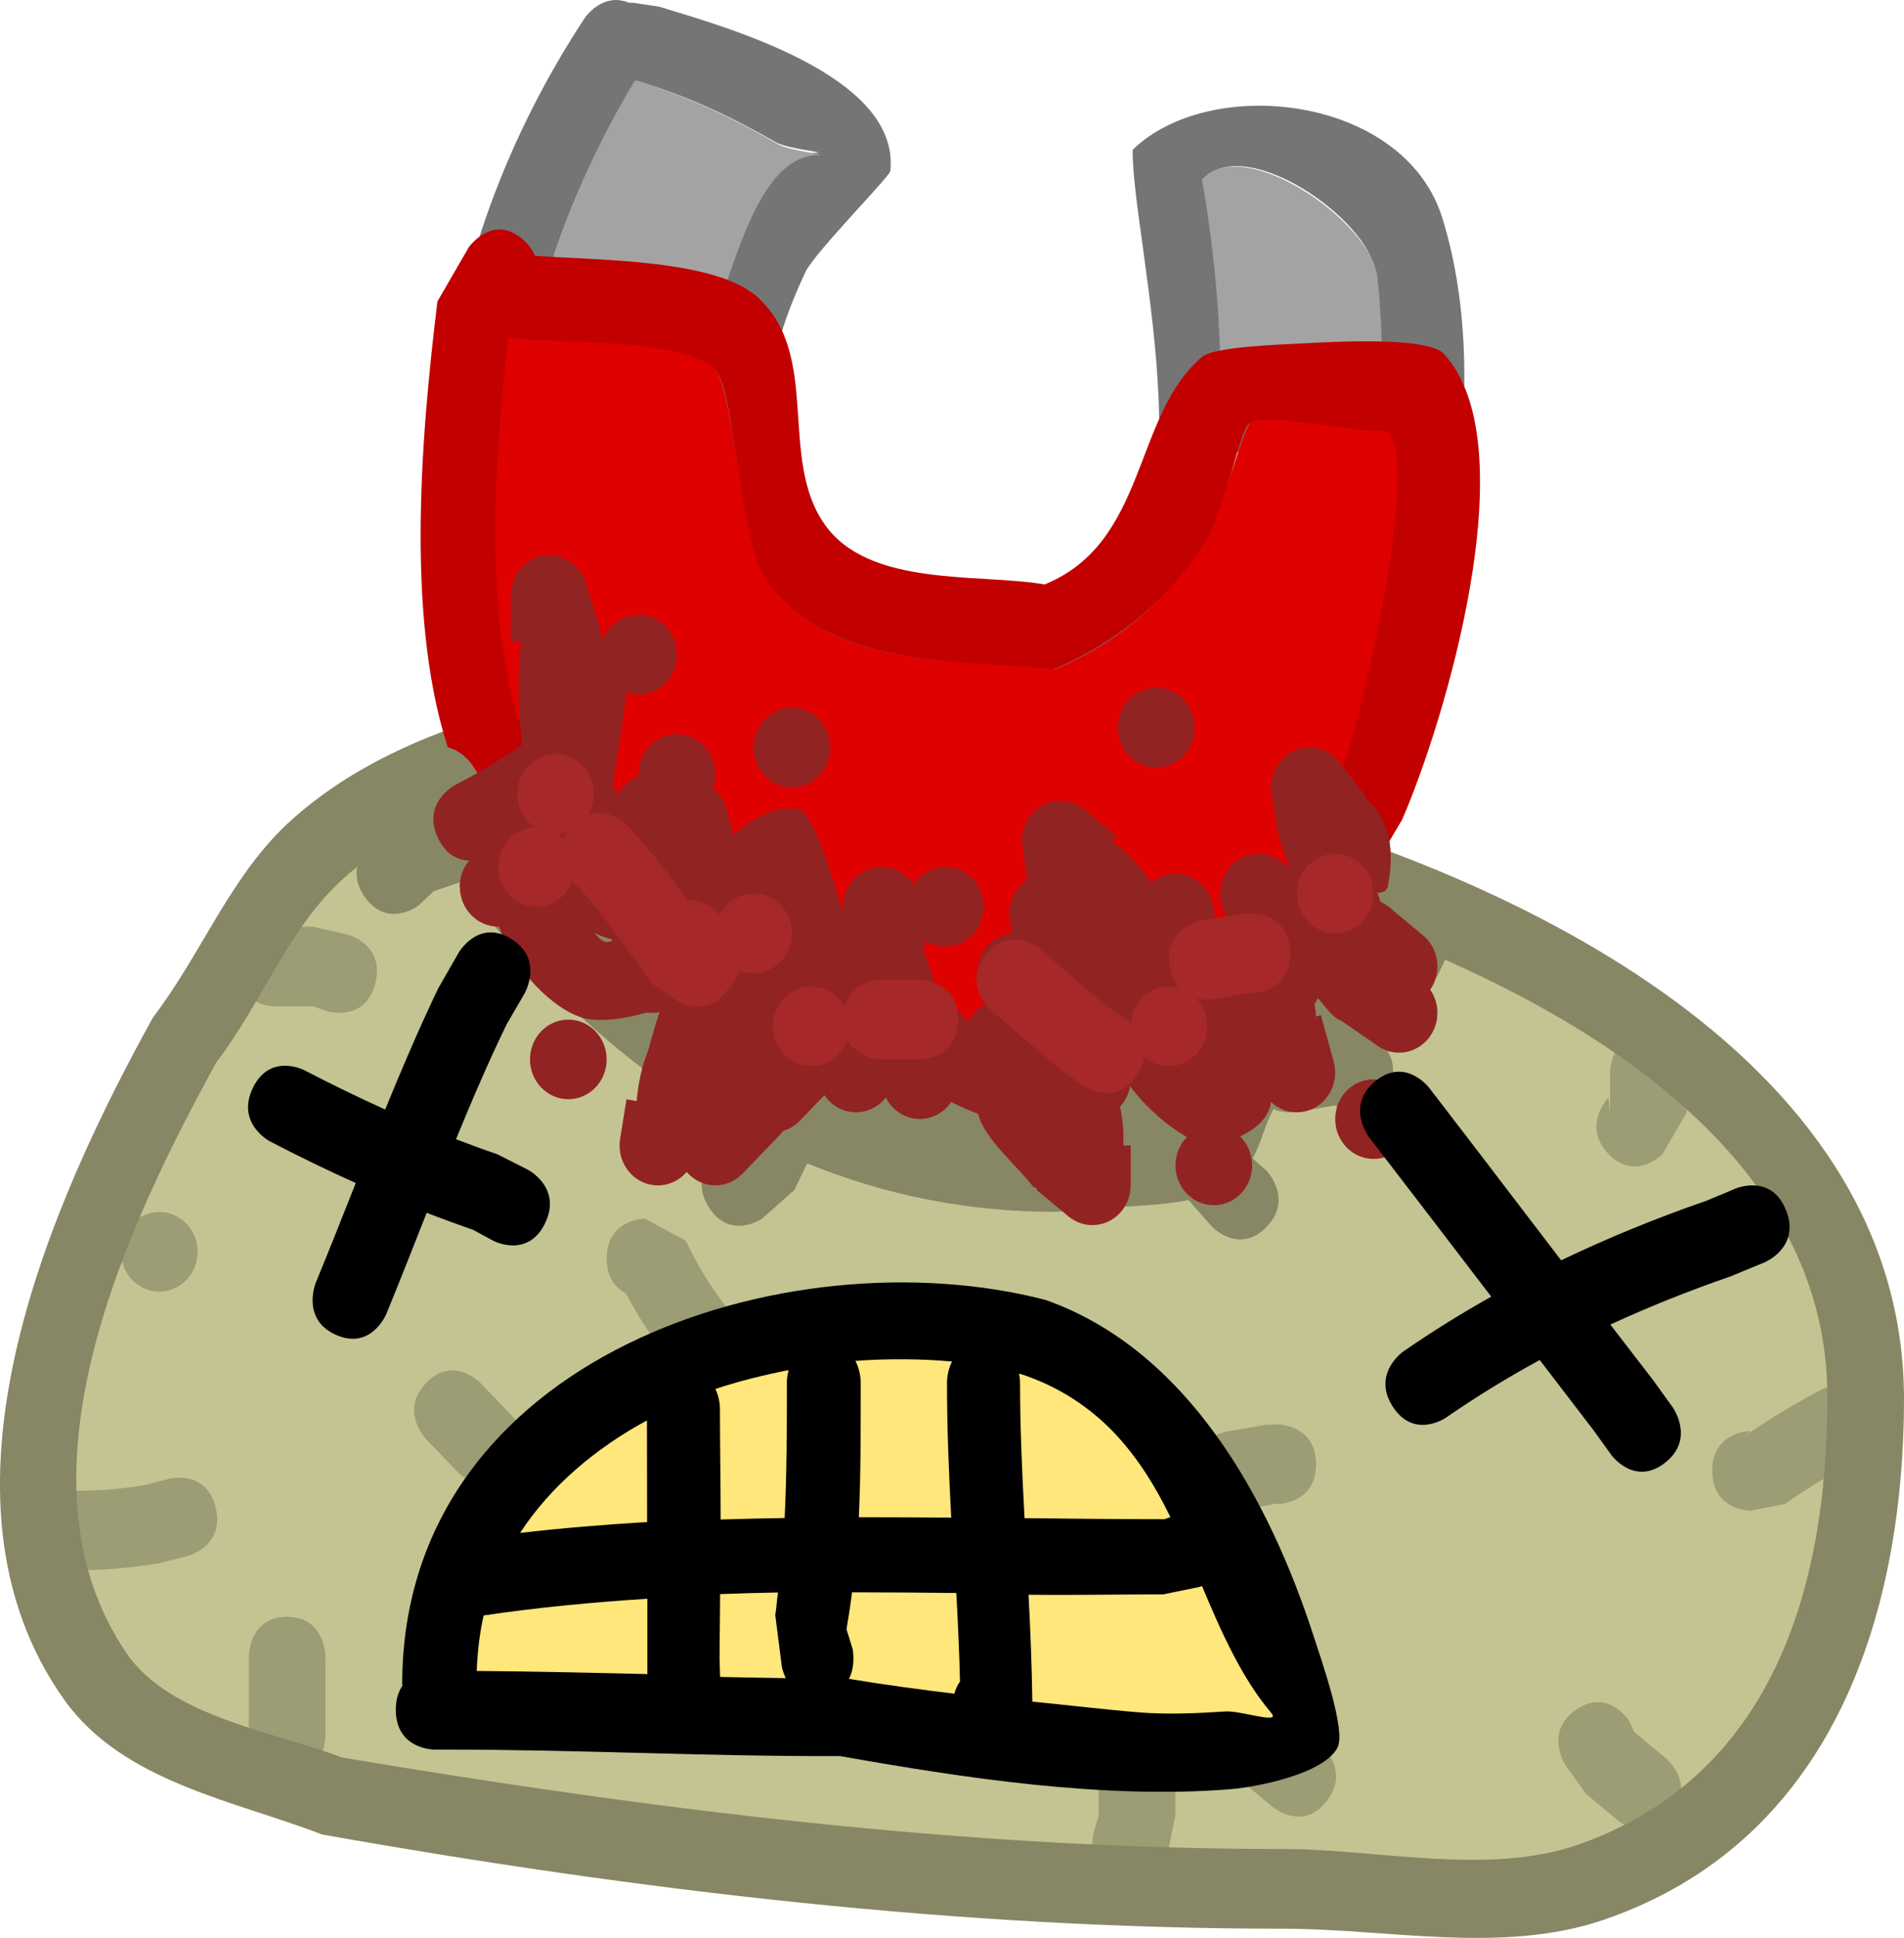 <svg version="1.1" xmlns="http://www.w3.org/2000/svg" xmlns:xlink="http://www.w3.org/1999/xlink" width="36.367" height="37.004" viewBox="0,0,36.367,37.004"><g transform="translate(-220.417,-155.894)"><g data-paper-data="{&quot;isPaintingLayer&quot;:true}" fill-rule="nonzero" stroke="none" stroke-width="0.5" stroke-linecap="butt" stroke-linejoin="miter" stroke-miterlimit="10" stroke-dasharray="" stroke-dashoffset="0" style="mix-blend-mode: normal"><path d="M237.247,170.625l0.124,-0.01c1.945,0.336 3.984,0.957 5.755,1.87c4.547,1.198 12.262,4.153 12.241,10.107c0,3.667 -1.078,7.252 -4.754,8.554c-1.716,0.608 -3.881,0.1 -5.644,0.1c-6.058,0 -12.111,-0.763 -18.064,-1.761c-1.244,-0.484 -3.283,-0.777 -4.117,-2.001c-2.312,-3.391 0.071,-8.319 1.719,-11.327c0.835,-1.079 1.342,-2.479 2.331,-3.422c2.235,-2.132 6.741,-2.635 9.856,-2.341c0.217,0.233 0.552,0.233 0.552,0.233z" data-paper-data="{&quot;noHover&quot;:false,&quot;origItem&quot;:[&quot;Path&quot;,{&quot;applyMatrix&quot;:true,&quot;segments&quot;:[[[475.4407,341.74103],[0.44427,0.4598],[-6.38038,-0.58049]],[[455.31947,346.31655],[4.57787,-4.20696],[-2.02538,1.86128]],[[450.55749,353.044],[1.70968,-2.12828],[-3.37643,5.93449]],[[447.03376,375.32376],[-4.73452,-6.68997],[1.70897,2.41482]],[[455.45536,379.252],[-2.54847,-0.95567],[12.19216,1.96955]],[[492.3169,382.70083],[-12.40772,0],[3.61126,0]],[[503.85303,382.52435],[-3.51489,1.1992],[7.52794,-2.56836]],[[513.5669,365.70083],[0,7.23438],[0.04362,-11.74696]],[[488.54648,345.85765],[9.31229,2.36394],[-3.62774,-1.80034]],[[476.8203,342.18042],[3.98326,0.66388],[0,0]],[476.5669,342.20083]],&quot;closed&quot;:true}]}" fill="#c4c493"/><path d="M224.537,184.683c0.178,0.738 -0.533,0.922 -0.533,0.922l-0.545,0.139c-0.523,0.089 -1.055,0.135 -1.585,0.137c0,0 -0.732,0 -0.732,-0.76c0,-0.76 0.732,-0.76 0.732,-0.76c0.45,0.002 0.901,-0.038 1.344,-0.116l0.431,-0.114c0,0 0.711,-0.184 0.888,0.553z" fill="#9c9c75"/><path d="M222.728,179.798c0,-0.42 0.328,-0.76 0.732,-0.76c0.404,0 0.732,0.34 0.732,0.76c0,0.42 -0.328,0.76 -0.732,0.76c-0.404,0 -0.732,-0.34 -0.732,-0.76z" fill="#9c9c75"/><path d="M227.589,174.661c-0.178,0.738 -0.888,0.553 -0.888,0.553l-0.311,-0.104c-0.244,0 -0.488,0 -0.732,0c0,0 -0.732,0 -0.732,-0.76c0,-0.76 0.732,-0.76 0.732,-0.76c0.244,0 0.488,0 0.732,0l0.666,0.149c0,0 0.711,0.184 0.533,0.922z" fill="#9c9c75"/><path d="M225.901,186.768c0.732,0 0.732,0.76 0.732,0.76c0,0.296 0,1.225 0,1.521c0,0 0,0.76 -0.732,0.76c-0.732,0 -0.732,-0.76 -0.732,-0.76c0,-0.296 0,-0.591 0,-0.887v-0.634c0,0 0,-0.76 0.732,-0.76z" fill="#9c9c75"/><path d="M241.836,191.813c-0.711,-0.184 -0.533,-0.922 -0.533,-0.922l0.1,-0.322c0,-0.253 0,-0.507 0,-0.76c0,0 0,-0.76 0.732,-0.76c0.732,0 0.732,0.76 0.732,0.76c0,0.253 0,0.507 0,0.76l-0.144,0.691c0,0 -0.178,0.738 -0.888,0.553z" fill="#9c9c75"/><path d="M250.518,188.543c0.609,-0.422 1.016,0.211 1.016,0.211l0.092,0.208c0.203,0.169 0.407,0.338 0.61,0.507c0,0 0.572,0.475 0.114,1.069c-0.458,0.594 -1.029,0.119 -1.029,0.119c-0.203,-0.169 -0.407,-0.338 -0.61,-0.507l-0.396,-0.552c0,0 -0.406,-0.633 0.203,-1.054z" fill="#9c9c75"/><path d="M253.122,183.98c0,-0.76 0.732,-0.76 0.732,-0.76l-0.162,0.128c0.496,-0.342 1.011,-0.657 1.543,-0.934c0,0 0.655,-0.34 0.983,0.34c0.328,0.68 -0.328,1.02 -0.328,1.02c-0.479,0.247 -0.941,0.531 -1.386,0.84l-0.65,0.128c0,0 -0.732,0 -0.732,-0.76z" fill="#9c9c75"/><path d="M251.139,177.928c-0.518,-0.538 0,-1.075 0,-1.075l0.03,0.284c0,-0.253 0,-0.507 0,-0.76c0,0 0,-0.76 0.732,-0.76c0.732,0 0.732,0.76 0.732,0.76c0,0.253 0,0.507 0,0.76l-0.459,0.791c0,0 -0.518,0.538 -1.036,0z" fill="#9c9c75"/><path d="M236.703,170.442c-3.115,-0.294 -7.589,0.187 -9.824,2.319c-0.989,0.943 -1.49,2.331 -2.325,3.41c-1.649,3.008 -4.032,7.902 -1.72,11.292c0.834,1.224 2.868,1.507 4.112,1.991c5.953,0.998 11.94,1.748 17.998,1.748c1.763,0 3.916,0.518 5.633,-0.089c3.676,-1.302 4.743,-4.86 4.743,-8.527c0.021,-5.954 -7.67,-8.859 -12.216,-10.057c-1.771,-0.912 -3.78,-1.527 -5.725,-1.864l-0.124,0.01c0,0 -0.333,0 -0.55,-0.233zM238.17,169.267c1.855,0.364 3.768,0.96 5.441,1.836c5.291,1.35 13.153,4.787 13.173,11.484c0,4.292 -1.453,8.512 -5.755,9.973c-1.916,0.651 -4.122,0.164 -6.086,0.164c-6.175,0 -12.314,-0.725 -18.377,-1.8c-1.642,-0.639 -3.797,-0.993 -4.921,-2.571c-2.774,-3.895 -0.252,-9.51 1.697,-13.036c0.907,-1.181 1.463,-2.661 2.557,-3.686c2.812,-2.632 8.259,-3.116 11.823,-2.595c0,0 0.26,0.039 0.447,0.231z" fill="#878765"/><path d="M246.36,164.606c-0.896,-0.121 -1.775,-0.03 -2.671,-0.108c-0.369,3.143 -2.025,5.5 -6.427,4.128c-0.937,-0.292 -1.682,-0.984 -2.398,-1.621c-0.846,-1.366 -1.229,-2.398 -1.161,-3.575c-0.072,0.003 -0.119,-0.003 -0.119,-0.003c-0.853,-0.112 -2.176,-0.286 -3.141,-0.412c-0.409,2.557 -0.069,5.205 1.371,7.55c1.402,2.345 6.224,4.351 8.931,3.557c2.056,-0.603 3.053,-2.278 4.152,-3.945c1.074,-1.63 1.649,-3.589 1.836,-5.588zM246.539,163.137l0.264,-0.026c0.001,-0.679 -0.039,-1.353 -0.117,-2.013c-0.121,-1.03 -2.486,-2.647 -3.273,-1.79c0.218,1.182 0.364,2.471 0.36,3.713c0.925,0.099 1.835,-0.003 2.766,0.116zM233.158,161.878l0.605,0.08c0,0 0.092,0.012 0.206,0.061c0.076,-0.254 0.167,-0.519 0.275,-0.799c0.302,-0.789 0.742,-2.401 1.753,-2.409c0.26,-0.002 -0.528,-0.069 -0.755,-0.198c-0.913,-0.518 -1.639,-0.863 -2.649,-1.172l-0.026,-0.002c-0.787,1.268 -1.413,2.668 -1.81,4.125c0.8,0.105 1.601,0.21 2.401,0.315zM232.43,155.945c0.059,-0.001 0.097,0.004 0.097,0.004l0.482,0.073c1.243,0.381 4.612,1.309 4.413,3.139c-0.012,0.107 -1.449,1.561 -1.62,1.926c-0.914,1.955 -0.906,3.126 0.176,4.964c0.737,0.633 1.337,1.106 2.305,1.226c0.742,0.092 1.882,0.482 2.617,0.284c2.888,-0.776 1.12,-7.07 1.152,-8.808c1.493,-1.447 5.186,-1.033 5.913,1.301c1.054,3.382 0.017,8.121 -1.848,10.949c-1.284,1.946 -2.586,3.913 -5.004,4.554c-3.401,0.901 -8.759,-1.313 -10.545,-4.224c-2.889,-4.814 -1.89,-10.681 1.017,-15.094c0,0 0.331,-0.502 0.845,-0.293z" fill="#757575"/><path d="M243.726,163.21c0.008,-1.275 -0.137,-2.676 -0.351,-3.888c0.79,-0.883 3.232,0.803 3.35,1.86c0.075,0.677 0.097,1.411 0.094,2.107l-0.268,0.031c-0.931,-0.119 -1.899,-0.011 -2.825,-0.11z" data-paper-data="{&quot;noHover&quot;:false,&quot;origItem&quot;:[&quot;Path&quot;,{&quot;applyMatrix&quot;:true,&quot;segments&quot;:[[[495.58456,327.32855],[-1.90612,-0.23517],[0,0]],[[496.12524,327.27675],[0,0],[0.00213,-1.3387]],[[495.88614,323.30455],[0.15855,1.302],[-0.24758,-2.03311]],[[489.18359,319.77363],[1.61105,-1.69147],[0.44722,2.33222]],[[489.92007,327.09932],[0.0086,-2.44978],[1.89501,0.19539]]],&quot;closed&quot;:true}]}" fill="#a3a3a3"/><path d="M230.698,161.746c0.401,-1.496 1.055,-3.012 1.847,-4.315l0.027,0.002c1.009,0.314 1.793,0.686 2.705,1.214c0.227,0.131 1.019,0.207 0.759,0.21c-1.011,0.011 -1.479,1.73 -1.784,2.541c-0.108,0.288 -0.213,0.565 -0.29,0.826c-0.114,-0.049 -0.21,-0.061 -0.21,-0.061l-0.619,-0.08c-0.8,-0.105 -1.634,-0.232 -2.435,-0.337z" data-paper-data="{&quot;noHover&quot;:false,&quot;origItem&quot;:[&quot;Path&quot;,{&quot;applyMatrix&quot;:true,&quot;segments&quot;:[[[468.17974,324.84374],[-1.63909,-0.20732],[0,0]],[469.41986,325.0006],[[469.84227,325.12022],[-0.23426,-0.09582],[0.15542,-0.50099]],[[470.40475,323.5433],[-0.21951,0.55236],[0.61867,-1.55676]],[[473.99442,318.79104],[-2.07053,0.01427],[0.5316,-0.00366]],[[472.448,318.40056],[0.46512,0.25398],[-1.87009,-1.02115]],[[467.02266,316.08862],[2.06816,0.60978],[0,0]],[[466.96899,316.08397],[0,0],[-1.61245,2.50074]],[[463.26248,324.22177],[0.81151,-2.87375],[1.63909,0.20732]]],&quot;closed&quot;:true}]}" fill="#a3a3a3"/><path d="M230.403,160.466c0.115,0.1 0.188,0.207 0.232,0.312c1.271,0.094 3.482,0.065 4.275,0.811c1.183,1.112 0.377,3.042 1.249,4.305c0.845,1.225 2.946,0.943 4.212,1.16c1.973,-0.805 1.682,-3.229 3.007,-4.346c0.233,-0.196 1.516,-0.235 1.908,-0.256c0.485,-0.025 2.391,-0.144 2.706,0.196c1.627,1.754 -0.013,7.117 -0.797,8.904c-0.915,1.522 -2.085,3.787 -3.532,4.714c-3.486,2.234 -8.706,-0.143 -11.619,-2.327c-0.984,-1.126 -2.474,-2.07 -3.012,-3.591c-0.882,-2.497 -0.58,-6.077 -0.26,-8.698l0.6,-1.036c0,0 0.459,-0.649 1.031,-0.148zM230.161,162.382c-0.264,2.321 -0.456,5.222 0.242,7.356c0.391,1.196 1.831,2.048 2.591,2.933c2.51,1.84 6.968,3.948 9.98,2.163c1.173,-0.695 2.216,-2.864 2.954,-4.081c0.495,-1.142 1.725,-6.72 0.81,-6.608c-0.366,0.045 -2.279,-0.348 -2.473,-0.151c-0.179,0.182 -0.518,1.826 -0.756,2.192c-0.75,1.154 -1.836,2.034 -2.998,2.497c-1.83,-0.195 -4.304,-0.009 -5.52,-1.772c-0.486,-0.704 -0.519,-3.688 -0.941,-3.976c-0.806,-0.549 -2.828,-0.443 -3.889,-0.552z" fill="#c20000"/><path d="M234.022,162.89c0.423,0.288 0.524,3.346 1.01,4.05c1.216,1.763 3.698,1.538 5.528,1.733c1.161,-0.463 2.155,-1.31 2.905,-2.464c0.238,-0.366 0.661,-2.066 0.84,-2.248c0.195,-0.198 2.112,0.203 2.477,0.158c0.915,-0.112 -0.311,5.501 -0.806,6.643c-0.738,1.217 -1.795,3.415 -2.968,4.11c-3.012,1.785 -7.545,-0.332 -10.056,-2.172c-0.76,-0.885 -2.207,-1.763 -2.598,-2.958c-0.699,-2.134 -0.496,-5.071 -0.232,-7.393c1.061,0.11 3.093,-0.007 3.899,0.541z" data-paper-data="{&quot;noHover&quot;:false,&quot;origItem&quot;:[&quot;Path&quot;,{&quot;applyMatrix&quot;:true,&quot;segments&quot;:[[[462.04101,325.8389],[2.17239,0.21669],[-0.5413,4.57985]],[[462.53723,340.35163],[-1.43082,-4.20995],[0.80176,2.35903]],[[467.84385,346.13806],[-1.55627,-1.74526],[5.14134,3.63034]],[[488.2844,350.40562],[-6.16912,3.52205],[2.40198,-1.37133]],[[494.33389,342.3537],[-1.51182,2.40041],[1.01418,-2.25257]],[[495.99266,329.31572],[1.87452,-0.22089],[-0.74939,0.08831]],[[490.92686,329.01838],[0.39857,-0.38993],[-0.36693,0.35898]],[[489.37895,333.34271],[0.48774,-0.72261],[-1.53665,2.27662]],[[483.23931,338.26831],[2.3788,-0.91334],[-3.74906,-0.38507]],[[471.9333,334.7727],[2.49121,3.47768],[-0.9953,-1.38942]],[[470.00526,326.92872],[0.86576,0.56783],[-1.65086,-1.08275]]],&quot;closed&quot;:true}]}" fill="#df0000"/><path d="M227.391,173.032c-0.439,-0.608 0.146,-1.064 0.146,-1.064l0.696,-0.493c0.019,-0.007 0.038,-0.013 0.057,-0.02c-0.023,-0.035 -0.045,-0.07 -0.068,-0.105c0,0 -0.406,-0.633 0.203,-1.054c0.609,-0.422 1.016,0.211 1.016,0.211c0.928,1.459 2.002,2.768 3.212,3.848c0.028,-0.003 0.056,-0.005 0.084,-0.005c0.046,0 0.091,0.004 0.134,0.013l0.719,0.124l-0.049,0.307c2.033,0.267 4.215,1.51 6.2,1.984c1.198,0.286 1.779,-0.419 2.684,-0.396c0.184,0.005 0.344,0.022 0.484,0.051c0.576,-0.621 1.133,-1.345 1.639,-1.86c0.611,-0.623 1.408,-0.985 2.208,-1.321l0.297,-0.385c0.134,-0.177 0.342,-0.291 0.576,-0.291c0.404,0 0.732,0.34 0.732,0.76c0,0.128 -0.03,0.248 -0.084,0.354l-0.36,0.747c-0.34,0.677 -0.699,1.077 -1.127,1.382c0.158,0.138 0.296,0.369 0.206,0.743c-0.178,0.738 -0.888,0.553 -0.888,0.553l-0.19,-0.114c-0.244,0.042 -0.488,0.084 -0.732,0.127c0,0 -0.224,0.039 -0.443,-0.056c-0.161,0.279 -0.228,0.626 -0.399,0.944l0.264,0.232c0,0 0.518,0.538 0,1.075c-0.518,0.538 -1.036,0 -1.036,0l-0.454,-0.512c-0.372,0.072 -0.801,0.103 -1.216,0.125c-0.007,0 -0.014,0.001 -0.021,0.001c-0.478,0.026 -0.937,0.042 -1.27,0.098c-1.708,0.006 -3.301,-0.324 -4.776,-0.926c-0.082,0.169 -0.163,0.339 -0.245,0.508l-0.615,0.546c0,0 -0.609,0.422 -1.016,-0.211c-0.406,-0.633 0.203,-1.054 0.203,-1.054l0.117,0.039c0.07,-0.145 0.14,-0.29 0.21,-0.436c-0.299,-0.129 -0.592,-0.309 -0.881,-0.56c-1.66,-1.074 -3.134,-2.513 -4.411,-4.199c-0.167,0.058 -0.334,0.115 -0.501,0.173l-0.28,0.267c0,0 -0.586,0.456 -1.025,-0.152z" fill="#878765"/><path d="M229.197,172.829c0,-0.193 0.069,-0.368 0.183,-0.502c-0.2,-0.006 -0.435,-0.096 -0.594,-0.425c-0.328,-0.68 0.328,-1.02 0.328,-1.02c0.44,-0.227 0.867,-0.481 1.278,-0.761c-0.074,-0.693 -0.103,-1.313 -0.018,-1.98h-0.201v-0.887c0,-0.42 0.328,-0.76 0.732,-0.76c0.329,0 0.608,0.226 0.7,0.536l0.239,0.744l-0.015,0.005l0.026,0.032c0.022,0.105 0.048,0.208 0.075,0.311c0.106,-0.285 0.372,-0.488 0.684,-0.488c0.404,0 0.732,0.34 0.732,0.76c0,0.42 -0.328,0.76 -0.732,0.76c-0.086,0 -0.169,-0.015 -0.245,-0.044c0.001,0.014 0.001,0.029 0.001,0.044c0,0.041 -0.003,0.081 -0.009,0.12l-0.119,0.863c-0.002,0.014 -0.004,0.029 -0.006,0.043l-0.113,0.703c0.021,0.032 0.039,0.065 0.055,0.1l0.04,0.083c0.086,-0.161 0.228,-0.286 0.398,-0.349c-0.001,-0.014 -0.001,-0.028 -0.001,-0.043c0,-0.42 0.328,-0.76 0.732,-0.76c0.404,0 0.732,0.34 0.732,0.76c0,0.098 -0.018,0.192 -0.05,0.278c0.131,0.102 0.228,0.248 0.271,0.417l0.13,0.473c0.388,-0.363 0.918,-0.6 1.262,-0.481c0.231,0.08 0.551,1.011 0.829,1.96v-0.113v0c0,-0.42 0.328,-0.76 0.732,-0.76c0.255,0 0.479,0.135 0.61,0.34c0.131,-0.205 0.356,-0.34 0.61,-0.34c0.404,0 0.732,0.34 0.732,0.76c0,0.42 -0.328,0.76 -0.732,0.76c-0.144,0 -0.279,-0.043 -0.392,-0.118l0.019,0.137l-0.066,0.01c0.125,0.3 0.224,0.608 0.306,0.972c0.207,0.084 0.425,0.243 0.575,0.437c0.082,-0.173 0.225,-0.308 0.401,-0.376c-0.143,-0.139 -0.232,-0.336 -0.232,-0.555c0,-0.395 0.29,-0.72 0.662,-0.757l-0.039,-0.244c-0.008,-0.045 -0.012,-0.092 -0.012,-0.139c0,-0.27 0.136,-0.507 0.34,-0.642l-0.087,-0.631c-0.006,-0.039 -0.009,-0.079 -0.009,-0.12c0,-0.42 0.328,-0.76 0.732,-0.76c0.175,0 0.336,0.064 0.462,0.17l0.606,0.503l-0.083,0.108c0.299,0.211 0.514,0.445 0.75,0.783c0.126,-0.107 0.287,-0.171 0.462,-0.171c0.373,0 0.681,0.289 0.727,0.664l0.064,0.462l0.135,-0.058c0.024,-0.052 0.054,-0.102 0.088,-0.147l-0.093,-0.226c-0.042,-0.096 -0.066,-0.203 -0.066,-0.315c0,-0.42 0.328,-0.76 0.732,-0.76c0.175,0 0.336,0.064 0.462,0.17l0.138,0.114c-0.088,-0.232 -0.165,-0.46 -0.212,-0.608l0.011,-0.062l-0.023,0.004l-0.12,-0.746c-0.008,-0.045 -0.012,-0.092 -0.012,-0.139c0,-0.42 0.328,-0.76 0.732,-0.76c0.234,0 0.442,0.114 0.576,0.291l0.484,0.628l-0.017,0.014c0.395,0.357 0.616,0.837 0.454,1.712c-0.017,0.094 -0.096,0.128 -0.199,0.13c0.019,0.059 0.037,0.114 0.053,0.165c0.104,0.057 0.195,0.118 0.249,0.177l0.561,0.466c0.171,0.139 0.28,0.355 0.28,0.598c0,0.166 -0.051,0.319 -0.137,0.443c0.086,0.125 0.137,0.278 0.137,0.443c0,0.42 -0.328,0.76 -0.732,0.76c-0.154,0 -0.297,-0.049 -0.415,-0.133l-0.69,-0.478c-0.16,-0.052 -0.307,-0.265 -0.443,-0.431c-0.019,0.038 -0.042,0.075 -0.067,0.109c0.012,0.081 0.022,0.162 0.029,0.244l0.093,-0.028l0.239,0.87c0.021,0.071 0.033,0.147 0.033,0.226c0,0.42 -0.328,0.76 -0.732,0.76c-0.19,0 -0.363,-0.075 -0.493,-0.198c-0.031,0.228 -0.19,0.473 -0.592,0.658c0.142,0.139 0.231,0.336 0.231,0.554c0,0.42 -0.328,0.76 -0.732,0.76c-0.404,0 -0.732,-0.34 -0.732,-0.76c0,-0.212 0.084,-0.405 0.219,-0.543c-0.364,-0.2 -0.788,-0.57 -1.086,-0.968c-0.026,0.15 -0.095,0.284 -0.192,0.39c0.054,0.248 0.075,0.482 0.062,0.741h0.142v0.76c0,0.42 -0.328,0.76 -0.732,0.76c-0.175,0 -0.336,-0.064 -0.462,-0.17l-0.606,-0.503l0.016,-0.021l-0.077,-0.035c-0.333,-0.43 -0.953,-0.942 -1.053,-1.395c-0.176,-0.068 -0.351,-0.138 -0.514,-0.228c-0.132,0.196 -0.352,0.325 -0.6,0.325c-0.283,0 -0.528,-0.166 -0.65,-0.41c-0.134,0.173 -0.34,0.283 -0.57,0.283c-0.249,0 -0.47,-0.129 -0.602,-0.327l-0.467,0.485c-0.087,0.09 -0.195,0.158 -0.317,0.194c-0.007,0.01 -0.014,0.02 -0.022,0.029l-0.029,0.029l0.002,0.002l-0.732,0.76c-0.133,0.138 -0.316,0.223 -0.518,0.223c-0.218,0 -0.414,-0.099 -0.548,-0.256l-0.032,0.034c-0.133,0.138 -0.316,0.223 -0.518,0.223c-0.404,0 -0.732,-0.34 -0.732,-0.76c0,-0.048 0.004,-0.094 0.012,-0.139l0.12,-0.746l0.194,0.034c0.029,-0.332 0.096,-0.656 0.218,-0.96c0.004,-0.01 0.098,-0.375 0.219,-0.739c-0.049,0.011 -0.1,0.016 -0.152,0.016c-0.033,0 -0.065,-0.002 -0.097,-0.007c-0.415,0.127 -0.902,0.182 -1.19,0.108c-0.584,-0.151 -1.35,-0.928 -1.624,-1.749c-0.006,0 -0.012,0 -0.019,0c-0.404,0 -0.732,-0.34 -0.732,-0.76zM230.229,172.089c0.063,-0.06 0.126,-0.109 0.189,-0.147c-0,0 -0,0 -0,0c-0.032,0 -0.064,-0.002 -0.096,-0.006c-0.085,0.05 -0.17,0.099 -0.256,0.146c0.045,0.009 0.089,0.022 0.131,0.039c0.011,-0.011 0.021,-0.022 0.033,-0.032zM231.776,173.713c0.051,0.065 0.107,0.12 0.172,0.155c0.044,0.024 0.105,0.015 0.178,-0.016v-0.018c-0.1,-0.016 -0.224,-0.061 -0.35,-0.121z" fill="#922323"/><path d="M234.812,170.168c0,-0.42 0.328,-0.76 0.732,-0.76c0.404,0 0.732,0.34 0.732,0.76c0,0.42 -0.328,0.76 -0.732,0.76c-0.404,0 -0.732,-0.34 -0.732,-0.76z" fill="#922323"/><path d="M241.77,169.788c0,-0.42 0.328,-0.76 0.732,-0.76c0.404,0 0.732,0.34 0.732,0.76c0,0.42 -0.328,0.76 -0.732,0.76c-0.404,0 -0.732,-0.34 -0.732,-0.76z" fill="#922323"/><path d="M245.92,177.264c0,-0.42 0.328,-0.76 0.732,-0.76c0.404,0 0.732,0.34 0.732,0.76c0,0.42 -0.328,0.76 -0.732,0.76c-0.404,0 -0.732,-0.34 -0.732,-0.76z" fill="#922323"/><path d="M230.54,176.124c0,-0.42 0.328,-0.76 0.732,-0.76c0.404,0 0.732,0.34 0.732,0.76c0,0.42 -0.328,0.76 -0.732,0.76c-0.404,0 -0.732,-0.34 -0.732,-0.76z" fill="#922323"/><path d="M234.812,172.956c0.404,0 0.732,0.34 0.732,0.76c0,0.42 -0.328,0.76 -0.732,0.76c-0.095,0 -0.186,-0.019 -0.27,-0.053c-0.04,0.154 -0.126,0.289 -0.242,0.388c-0.342,0.516 -0.914,0.219 -0.914,0.219l-0.488,-0.332c-0.52,-0.675 -0.94,-1.355 -1.533,-1.965c0,0 -0.006,-0.006 -0.016,-0.018c-0.104,0.289 -0.372,0.494 -0.686,0.494c-0.404,0 -0.732,-0.34 -0.732,-0.76c0,-0.407 0.308,-0.739 0.695,-0.759c-0.198,-0.136 -0.329,-0.369 -0.329,-0.635c0,-0.42 0.328,-0.76 0.732,-0.76c0.404,0 0.732,0.34 0.732,0.76c0,0.149 -0.041,0.288 -0.112,0.405c0.408,-0.16 0.752,0.198 0.752,0.198c0.434,0.454 0.787,0.935 1.146,1.426c0.015,-0.001 0.03,-0.001 0.045,-0.001c0.231,0 0.436,0.111 0.57,0.283c0.122,-0.244 0.367,-0.41 0.65,-0.41zM231.066,171.815c0.044,0.03 0.085,0.065 0.122,0.105c0.02,-0.048 0.047,-0.097 0.082,-0.146c-0.064,0.023 -0.132,0.037 -0.203,0.041z" fill="#a62828"/><path d="M238.718,175.363c0,0.76 -0.732,0.76 -0.732,0.76h-0.732c0,0 -0.462,0 -0.652,-0.38c-0.1,0.295 -0.372,0.507 -0.691,0.507c-0.404,0 -0.732,-0.34 -0.732,-0.76c0,-0.42 0.328,-0.76 0.732,-0.76c0.275,0 0.515,0.157 0.64,0.39c0.137,-0.517 0.703,-0.517 0.703,-0.517h0.732c0,0 0.732,0 0.732,0.76z" fill="#a62828"/><path d="M242.135,176.419c-0.406,0.633 -1.016,0.211 -1.016,0.211l-0.417,-0.292c-0.455,-0.378 -0.906,-0.762 -1.354,-1.15c0,0 -0.563,-0.487 -0.094,-1.071c0.469,-0.584 1.031,-0.097 1.031,-0.097c0.44,0.381 0.884,0.759 1.331,1.131l0.315,0.215c0,0 0.036,0.025 0.084,0.071c0.027,-0.394 0.344,-0.705 0.731,-0.705c0.064,0 0.126,0.009 0.186,0.025c-0.082,-0.093 -0.147,-0.224 -0.176,-0.407c-0.12,-0.75 0.602,-0.875 0.602,-0.875c0.244,-0.042 0.488,-0.084 0.732,-0.127l0.242,-0.01c0,0 0.732,0 0.732,0.76c0,0.76 -0.732,0.76 -0.732,0.76l-0.002,-0.01c-0.244,0.042 -0.488,0.084 -0.732,0.127c0,0 -0.155,0.027 -0.334,-0.019c0.132,0.137 0.213,0.327 0.213,0.536c0,0.42 -0.328,0.76 -0.732,0.76c-0.182,0 -0.348,-0.069 -0.477,-0.183c-0.013,0.108 -0.054,0.225 -0.135,0.351z" fill="#a62828"/><path d="M245.187,172.956c0,-0.42 0.328,-0.76 0.732,-0.76c0.404,0 0.732,0.34 0.732,0.76c0,0.42 -0.328,0.76 -0.732,0.76c-0.404,0 -0.732,-0.34 -0.732,-0.76z" fill="#a62828"/><path d="M228.557,182.302c0.518,-0.538 1.036,0 1.036,0l0.61,0.634c0,0 0.518,0.538 0,1.075c-0.518,0.538 -1.036,0 -1.036,0l-0.61,-0.634c0,0 -0.518,-0.538 0,-1.075z" fill="#9c9c75"/><path d="M245.554,183.853c0,0.76 -0.732,0.76 -0.732,0.76l-0.002,-0.01c-0.244,0.042 -0.488,0.084 -0.732,0.127c0,0 -0.722,0.125 -0.843,-0.625c-0.12,-0.75 0.602,-0.875 0.602,-0.875c0.244,-0.042 0.488,-0.084 0.732,-0.127l0.242,-0.01c0,0 0.732,0 0.732,0.76z" fill="#9c9c75"/><path d="M245.759,190.284c-0.458,0.594 -1.029,0.119 -1.029,0.119l-0.61,-0.507c0,0 -0.572,-0.475 -0.114,-1.069c0.458,-0.594 1.029,-0.119 1.029,-0.119l0.61,0.507c0,0 0.572,0.475 0.114,1.069z" fill="#9c9c75"/><path d="M232.37,180.59c-0.183,-0.095 -0.365,-0.285 -0.365,-0.665c0,-0.76 0.732,-0.76 0.732,-0.76l0.777,0.42c0.212,0.446 0.47,0.872 0.771,1.259c0,0 0.458,0.594 -0.114,1.069c-0.572,0.475 -1.029,-0.119 -1.029,-0.119c-0.288,-0.378 -0.546,-0.782 -0.772,-1.204z" fill="#9c9c75"/><path d="M235.315,187.677l-0.126,-0.908c0.023,-0.141 0.044,-0.281 0.063,-0.422c-0.35,0.006 -0.7,0.015 -1.049,0.026c0,0.385 0,0.77 0,1.154v0.349c0.398,0.009 0.795,0.017 1.193,0.022c-0.061,-0.121 -0.08,-0.222 -0.08,-0.222zM235.422,182.333c0,0 0,-0.102 0.036,-0.231c-0.457,0.09 -0.91,0.208 -1.348,0.357c0.092,0.19 0.092,0.381 0.092,0.381c0,0.674 0,1.349 0,2.023c0.393,-0.013 0.787,-0.022 1.182,-0.028c0.041,-0.831 0.039,-1.667 0.039,-2.502zM236.887,182.333c0,0.833 -0.003,1.663 -0.042,2.49c0.572,-0 1.144,0.003 1.714,0.008c-0.047,-0.832 -0.086,-1.665 -0.086,-2.499c0,0 0,-0.201 0.1,-0.397c-0.578,-0.053 -1.182,-0.058 -1.793,-0.012c0.106,0.199 0.106,0.409 0.106,0.409zM236.633,187.019l0.118,0.359c0,0 0.056,0.292 -0.078,0.547c0.643,0.107 1.29,0.197 1.938,0.275c0.018,-0.075 0.049,-0.152 0.101,-0.225c-0.011,-0.542 -0.036,-1.085 -0.065,-1.629c-0.639,-0.007 -1.28,-0.013 -1.92,-0.013c-0.026,0.228 -0.057,0.456 -0.093,0.684zM239.939,182.333c0,0.841 0.037,1.679 0.083,2.515c0.875,0.01 1.744,0.019 2.603,0.019l0.112,-0.038c-0.559,-1.149 -1.297,-2.163 -2.758,-2.654c-0.02,-0.005 -0.041,-0.01 -0.061,-0.016c0.022,0.1 0.022,0.173 0.022,0.173zM242.188,188.543c0.531,0.043 1.066,0.037 1.597,0.001c0.29,-0.02 1.062,0.264 0.87,0.038c-0.582,-0.687 -0.955,-1.52 -1.31,-2.362c-0.034,0.013 -0.055,0.018 -0.055,0.018l-0.666,0.149c-0.83,0 -1.671,-0.01 -2.518,-0.021c0.036,0.668 0.065,1.336 0.074,2.003c0.669,0.064 1.339,0.12 2.007,0.175zM229.702,186.755c-0.075,0.326 -0.121,0.668 -0.134,1.029c1.059,0.007 2.115,0.033 3.169,0.059c0,-0.443 0,-0.915 0,-1.399c-1.025,0.064 -2.039,0.163 -3.035,0.312zM230.388,185.133c0.775,-0.091 1.559,-0.157 2.349,-0.203c0,-0.648 0,-1.287 0,-1.879c-0.957,0.514 -1.781,1.205 -2.349,2.082zM227.977,188.542c0,-0.2 0.051,-0.347 0.125,-0.455c-0.003,-0.032 -0.003,-0.051 -0.003,-0.051c0.019,-6.257 7.38,-8.591 12.289,-7.319c2.695,0.953 4.264,3.763 5.128,6.445c0.14,0.435 0.613,1.775 0.449,2.101c-0.253,0.5 -1.528,0.756 -2.059,0.798c-2.414,0.191 -5.068,-0.213 -7.445,-0.634c-2.504,0.01 -4.995,-0.124 -7.508,-0.124h-0.244c0,0 -0.732,0 -0.732,-0.76z" fill="#000000"/><path d="M239.881,182.126c0.02,0.005 0.041,0.01 0.061,0.015c1.462,0.49 2.271,1.574 2.83,2.723l-0.114,0.04c-0.859,0 -1.797,-0.01 -2.672,-0.02c-0.045,-0.836 -0.086,-1.741 -0.086,-2.583c0,0 0.002,-0.075 -0.02,-0.175z" data-paper-data="{&quot;noHover&quot;:false,&quot;origItem&quot;:[&quot;Path&quot;,{&quot;applyMatrix&quot;:true,&quot;segments&quot;:[[[482.0669,365.20083],[0,0],[0,1.65976]],[[482.23597,370.16254],[-0.0929,-1.64883],[1.79191,0.01985]],[[487.5669,370.20083],[-1.75898,0],[0,0]],[[487.79644,370.12679],[0,0],[-1.14526,-2.26682]],[[482.14752,364.89101],[2.99349,0.96737],[-0.04144,-0.01038]],[[482.02278,364.86029],[0.04172,0.0101],[0.04412,0.19761]]],&quot;closed&quot;:true}]}" fill="#ffe77b"/><path d="M240.135,188.388c-0.009,-0.667 -0.037,-1.374 -0.073,-2.042c0.847,0.011 1.743,-0.007 2.573,-0.007l0.685,-0.14c0,0 0.022,-0.005 0.056,-0.018c0.355,0.842 0.741,1.736 1.323,2.423c0.192,0.226 -0.586,-0.049 -0.875,-0.029c-0.531,0.036 -1.114,0.061 -1.645,0.018c-0.668,-0.054 -1.374,-0.141 -2.043,-0.205z" data-paper-data="{&quot;noHover&quot;:false,&quot;origItem&quot;:[&quot;Path&quot;,{&quot;applyMatrix&quot;:true,&quot;segments&quot;:[[[486.67323,377.4546],[-1.36859,-0.10719],[1.08665,0.08511]],[[489.94318,377.45594],[-1.08765,0.07131],[0.59327,-0.0389]],[[491.72526,377.53001],[0.39257,0.44651],[-1.19188,-1.35565]],[[489.0431,372.87008],[0.72681,1.66118],[-0.06938,0.0252]],[488.9307,372.90604],[[487.5669,373.20083],[0,0],[-1.69981,0]],[[482.41024,373.15914],[1.73479,0.02213],[0.07321,1.31848]],[[482.56194,377.11026],[-0.01771,-1.31601],[1.37102,0.12639]]],&quot;closed&quot;:true}]}" fill="#ffe77b"/><path d="M236.691,186.3c0.641,-0 1.353,0.006 1.992,0.013c0.029,0.544 0.059,1.149 0.07,1.691c-0.052,0.073 -0.089,0.157 -0.107,0.232c-0.648,-0.078 -1.371,-0.176 -2.014,-0.283c0.134,-0.255 0.071,-0.569 0.071,-0.569l-0.117,-0.377c0.036,-0.228 0.079,-0.48 0.105,-0.708z" data-paper-data="{&quot;noHover&quot;:false,&quot;origItem&quot;:[&quot;Path&quot;,{&quot;applyMatrix&quot;:true,&quot;segments&quot;:[[[475.29649,374.44743],[0.0735,-0.44964],[0,0]],[475.53777,375.15665],[[475.37844,376.2364],[0.27462,-0.50332],[1.31719,0.2119]],[[479.34703,376.77911],[-1.3274,-0.15359],[0.03648,-0.14889]],[[479.55411,376.33552],[-0.10574,0.14371],[-0.02287,-1.06878]],[[479.42048,373.1218],[0.06023,1.07348],[-1.30827,-0.01462]],[[475.48737,373.09714],[1.31247,-0.00055],[-0.05423,0.45055]]],&quot;closed&quot;:true}]}" fill="#ffe77b"/><path d="M236.755,181.881c0.611,-0.046 1.268,-0.041 1.846,0.012c-0.1,0.196 -0.096,0.4 -0.096,0.4c0,0.834 0.034,1.75 0.081,2.581c-0.57,-0.005 -1.193,-0.008 -1.765,-0.008c0.039,-0.827 0.036,-1.741 0.036,-2.574c0,0 0.004,-0.213 -0.102,-0.412z" data-paper-data="{&quot;noHover&quot;:false,&quot;origItem&quot;:[&quot;Path&quot;,{&quot;applyMatrix&quot;:true,&quot;segments&quot;:[[[475.8169,365.20083],[0,0],[0,1.64383]],[[475.73164,370.1144],[0.07964,-1.63191],[1.17138,-0.0009]],[[479.24222,370.13109],[-1.16817,-0.01048],[-0.09571,-1.64085]],[[479.0669,365.20083],[0,1.64524],[0,0]],[[479.27153,364.41757],[-0.20463,0.38575],[-1.18326,-0.10467]],[[475.59973,364.39441],[1.25053,-0.09035],[0.21717,0.39283]]],&quot;closed&quot;:true}]}" fill="#ffe77b"/><path d="M235.404,184.881c-0.394,0.006 -0.828,0.016 -1.222,0.029c0,-0.674 -0.014,-1.432 -0.014,-2.107c0,0 0.006,-0.195 -0.086,-0.386c0.439,-0.148 0.941,-0.27 1.398,-0.36c-0.036,0.129 -0.033,0.232 -0.033,0.232c0,0.835 -0.002,1.76 -0.043,2.592z" data-paper-data="{&quot;noHover&quot;:false,&quot;origItem&quot;:[&quot;Path&quot;,{&quot;applyMatrix&quot;:true,&quot;segments&quot;:[[[472.8169,365.20083],[0,1.64789],[0,0]],[[472.8902,364.74594],[-0.0733,0.25439],[-0.9366,0.17668]],[[470.1287,365.44943],[0.89842,-0.29279],[0.1882,0.37546]],[[470.3169,366.20083],[0,0],[0,1.33065]],[[470.3169,370.19278],[0,-1.33065],[0.80533,-0.0253]],[[472.73706,370.13703],[-0.80784,0.01237],[0.08387,-1.64034]]],&quot;closed&quot;:true}]}" fill="#ffe77b"/><path d="M235.426,187.939c-0.398,-0.006 -0.857,-0.014 -1.255,-0.023l-0.01,-0.361c0,-0.385 0.01,-0.836 0.01,-1.221c0.349,-0.012 0.755,-0.025 1.105,-0.031c-0.019,0.141 -0.028,0.292 -0.051,0.432l0.124,0.977c0,0 0.016,0.105 0.077,0.226z" data-paper-data="{&quot;noHover&quot;:false,&quot;origItem&quot;:[&quot;Path&quot;,{&quot;applyMatrix&quot;:true,&quot;segments&quot;:[[472.59603,375.745],[[472.33731,373.95423],[0,0],[0.04725,-0.27724]],[[472.46556,373.12136],[-0.0384,0.27799],[-0.71733,0.01198]],[[470.3169,373.17344],[0.71489,-0.02313],[0,0.75913]],[[470.3169,375.45083],[0,-0.75913],[0,0]],[[470.3169,376.13964],[0,0],[0.81437,0.01726]],[[472.76088,376.1839],[-0.81505,-0.01165],[-0.12472,-0.23825]]],&quot;closed&quot;:true}]}" fill="#ffe77b"/><path d="M232.782,186.423c0,0.484 0,0.996 0,1.439c-1.055,-0.026 -2.201,-0.052 -3.26,-0.06c0.014,-0.36 0.058,-0.734 0.133,-1.06c0.996,-0.149 2.102,-0.255 3.127,-0.319z" data-paper-data="{&quot;noHover&quot;:false,&quot;origItem&quot;:[&quot;Path&quot;,{&quot;applyMatrix&quot;:true,&quot;segments&quot;:[[[461.10112,373.92533],[2.03899,-0.29355],[-0.1534,0.6424]],[[460.82566,375.9552],[0.02801,-0.71103],[2.16907,0.01469]],[[467.3169,376.07062],[-2.16038,-0.05124],[0,-0.87346]],[[467.3169,373.31051],[0,0.95548],[-2.0992,0.12646]]],&quot;closed&quot;:true}]}" fill="#ffe77b"/><path d="M232.774,183.017c0,0.592 0.003,1.293 0.003,1.941c-0.789,0.047 -1.651,0.117 -2.426,0.208c0.568,-0.877 1.466,-1.634 2.423,-2.148z" data-paper-data="{&quot;noHover&quot;:false,&quot;origItem&quot;:[&quot;Path&quot;,{&quot;applyMatrix&quot;:true,&quot;segments&quot;:[[[462.50663,370.72513],[1.16335,-1.73067],[1.58794,-0.17941]],[[467.3169,370.32389],[-1.61665,0.09228],[0,-1.27872]],[[467.3169,366.61663],[0,1.16727],[-1.96069,1.01488]]],&quot;closed&quot;:true}]}" fill="#ffe77b"/><path d="M230.184,173.825c0.628,0.391 0.251,1.043 0.251,1.043l-0.339,0.582c-0.348,0.718 -0.665,1.455 -0.969,2.198c0.261,0.1 0.524,0.197 0.79,0.288l0.584,0.295c0,0 0.655,0.34 0.328,1.02c-0.328,0.68 -0.983,0.34 -0.983,0.34l-0.392,-0.212c-0.299,-0.104 -0.594,-0.212 -0.887,-0.326c-0.255,0.646 -0.508,1.293 -0.771,1.932c0,0 -0.288,0.699 -0.962,0.399c-0.673,-0.299 -0.385,-0.998 -0.385,-0.998c0.26,-0.629 0.511,-1.265 0.763,-1.901c-0.551,-0.248 -1.096,-0.513 -1.638,-0.795c0,0 -0.655,-0.34 -0.328,-1.02c0.328,-0.68 0.983,-0.34 0.983,-0.34c0.512,0.266 1.025,0.516 1.545,0.751c0.319,-0.781 0.65,-1.555 1.012,-2.312l0.393,-0.685c0,0 0.377,-0.652 1.005,-0.261z" fill="#000000"/><path d="M254.534,179.009c0.272,0.706 -0.408,0.988 -0.408,0.988l-0.651,0.269c-0.776,0.268 -1.546,0.574 -2.3,0.921c0.269,0.351 0.539,0.701 0.809,1.051l0.38,0.526c0,0 0.439,0.608 -0.146,1.064c-0.586,0.456 -1.025,-0.152 -1.025,-0.152l-0.352,-0.488c-0.339,-0.441 -0.677,-0.882 -1.015,-1.324c-0.616,0.336 -1.215,0.702 -1.791,1.101c0,0 -0.609,0.422 -1.016,-0.211c-0.406,-0.633 0.203,-1.054 0.203,-1.054c0.542,-0.375 1.103,-0.723 1.678,-1.046c-0.775,-1.014 -1.551,-2.028 -2.332,-3.042c0,0 -0.458,-0.594 0.114,-1.069c0.572,-0.475 1.029,0.119 1.029,0.119c0.847,1.099 1.685,2.2 2.524,3.298c0.905,-0.434 1.836,-0.812 2.775,-1.137l0.57,-0.238c0,0 0.68,-0.282 0.952,0.424z" fill="#000000"/></g></g></svg>
